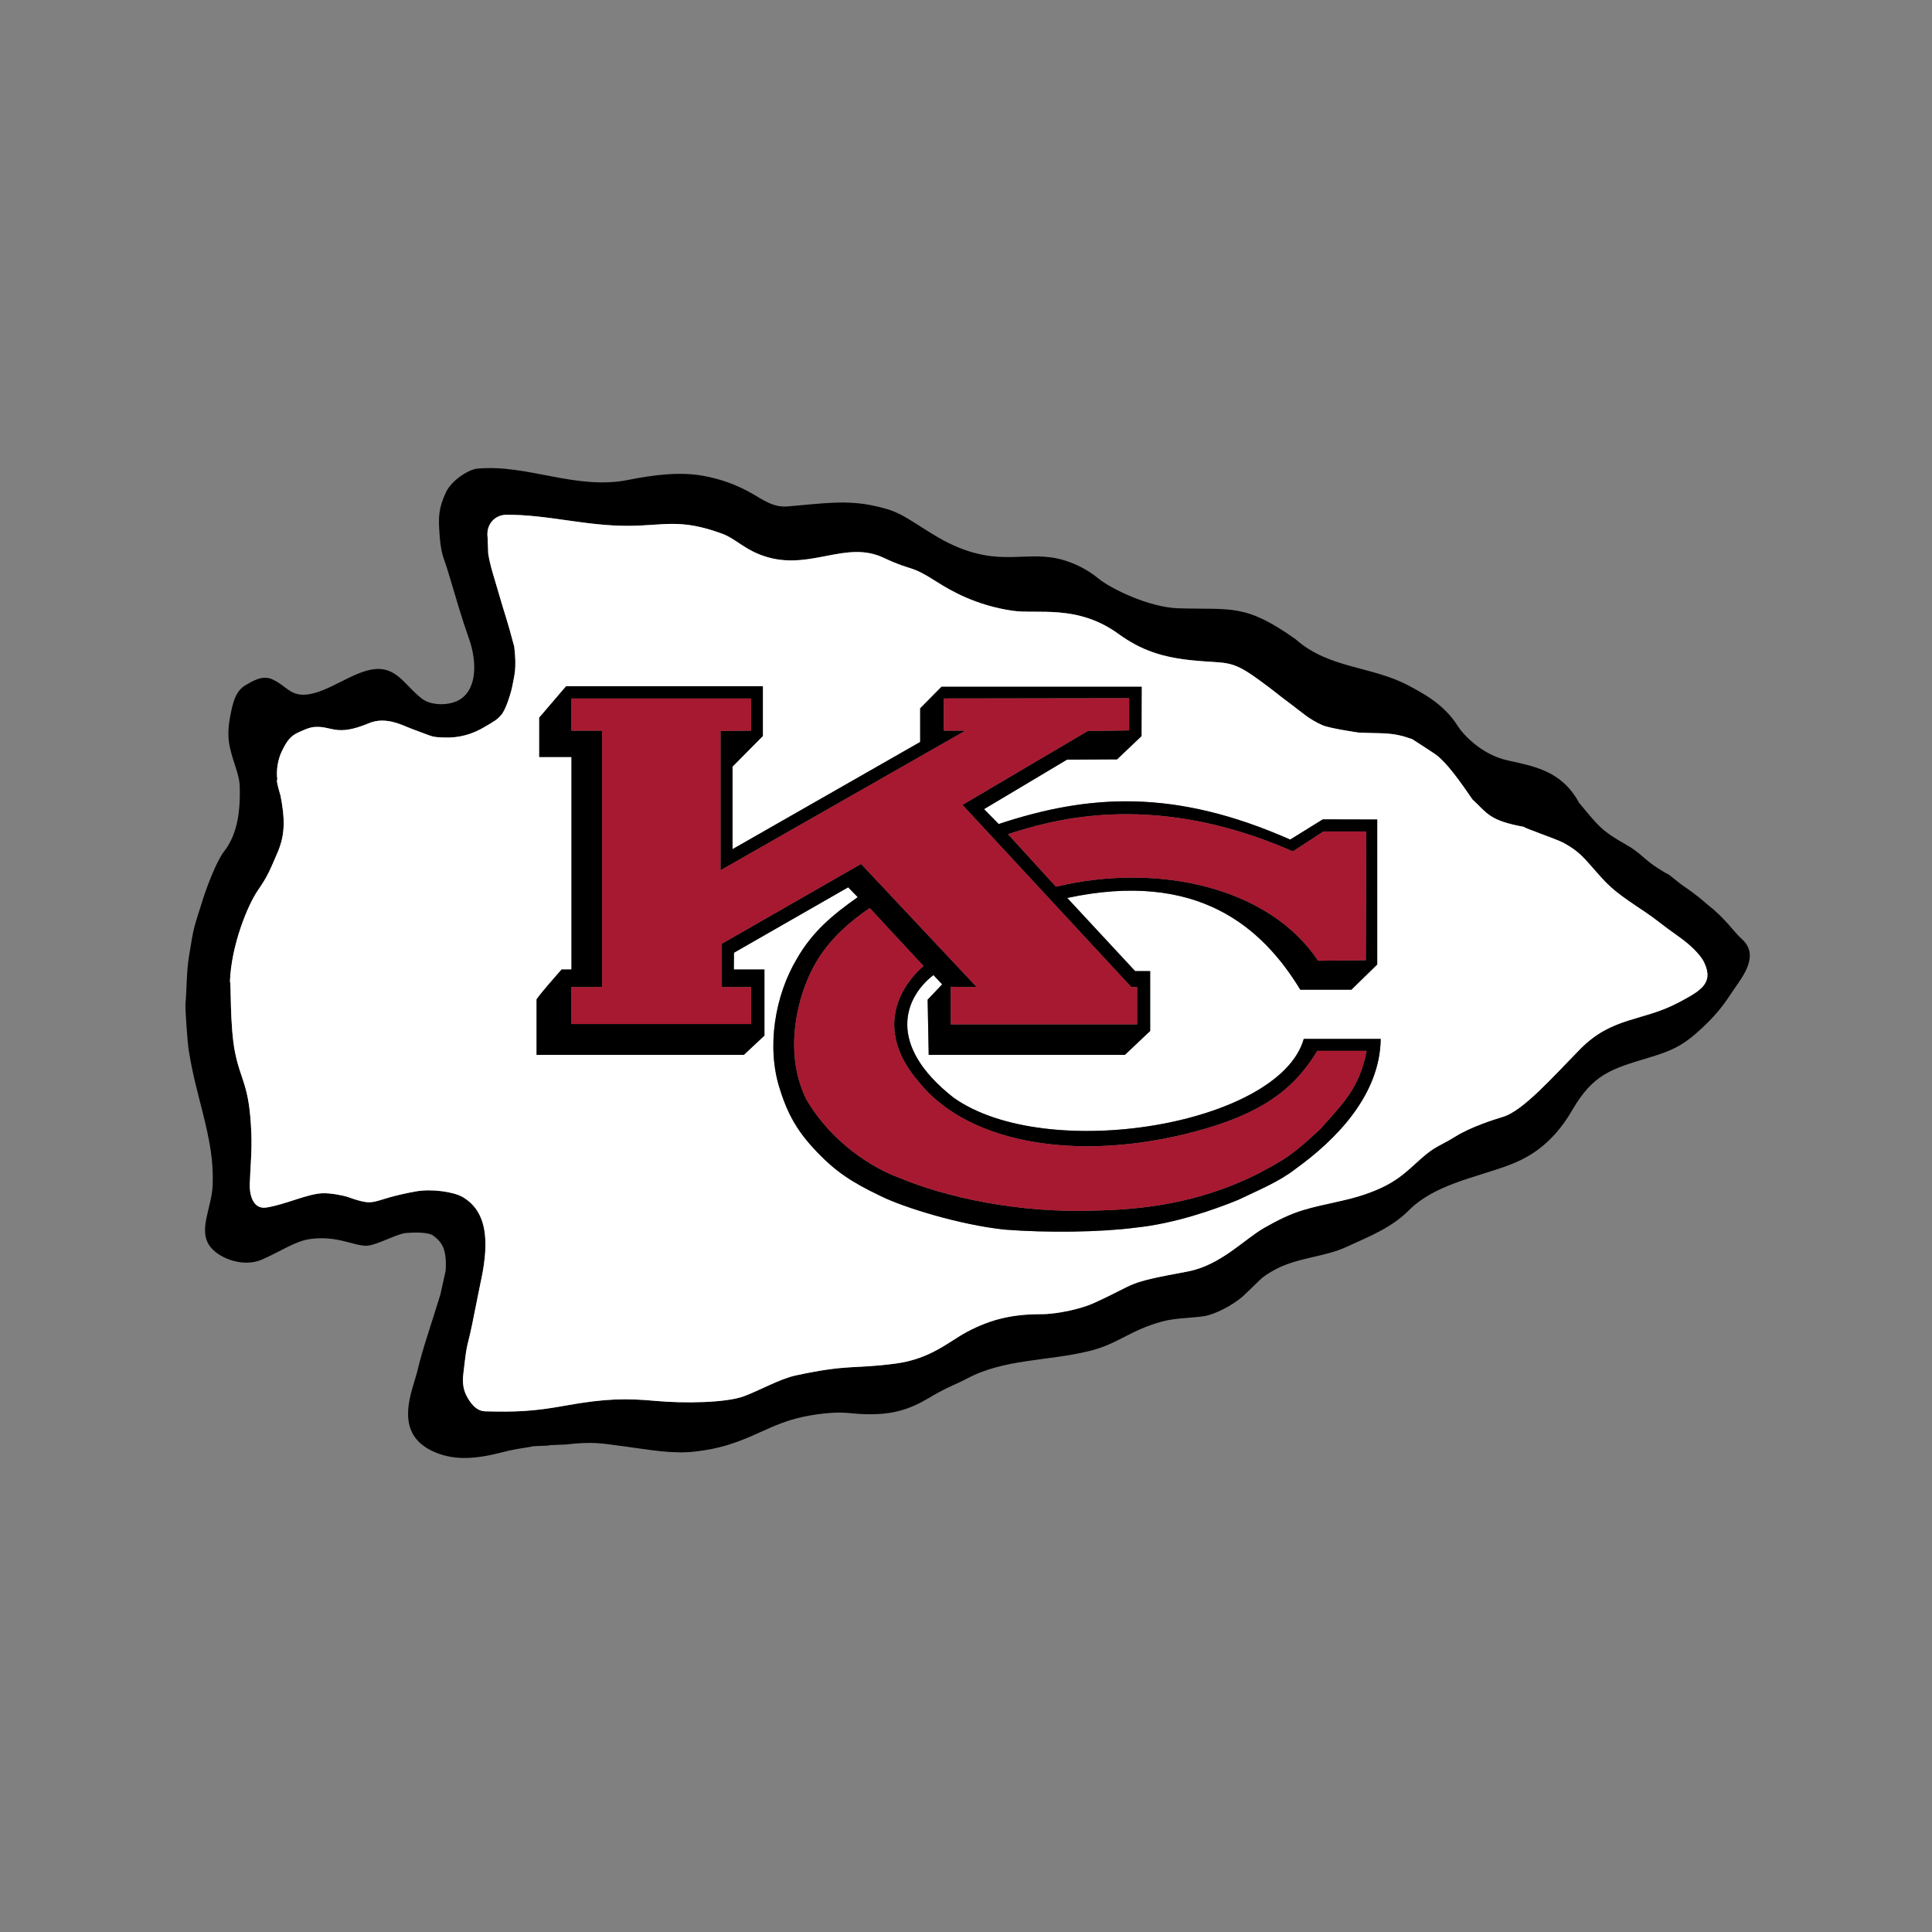 <svg width="512" height="512" viewBox="0 0 512 512" xmlns="http://www.w3.org/2000/svg"><rect x="0" y="0" width="512" height="512" fill="#808080" stroke="none"/><title>kansas-city-chiefs</title><g fill="none"><path d="M444.74 265.715c-9.556 5.062-17.466 3.618-26.072 12.393-7.181 7.323-15.027 16.25-20.337 17.856-2.318.703-8.445 2.62-12.634 5.218-4.147 2.577-5.315 2.495-9.036 5.805-4.411 3.93-6.882 6.75-15 9.552-5.002 1.722-10.912 2.525-16.157 4.095-3.881 1.167-6.986 2.78-10.442 4.737-5.27 2.98-11.614 9.969-20.328 11.587-17.263 3.21-12.678 2.859-24.987 8.425-3.057 1.383-9.365 2.889-13.794 2.889-7.403 0-13.177 1.219-19.694 4.685-4.746 2.524-9.578 7.162-18.896 8.398-11.501 1.523-12.144.083-26.429 3.137-4.333.928-9.799 4.086-13.937 5.578-4.637 1.675-15.57 1.887-23.298 1.18-7.542-.69-13.082-.703-23.984 1.271-8.445 1.527-12.99 1.7-21.188 1.492-1.845-.052-3.235-1.349-4.433-3.288-1.424-2.308-1.593-4.333-1.28-6.88.66-5.349.542-5.609 1.81-10.563.382-1.505 2.28-11.322 2.613-12.827 2.11-9.44 2.766-18.966-4.68-23.261-2.327-1.34-8.11-2.208-12.296-1.466-12.609 2.238-9.964 4.355-18.023 1.51-1.354-.478-4.78-1.098-6.773-1.016-4.038.16-9.782 2.985-14.866 3.783-3.57.564-4.503-3.41-4.412-6.251.152-4.403.613-8.633.413-13.556-.517-12.889-2.77-13.583-4.325-21.352-1.41-7.05-1.003-19.014-1.341-18.675.351-9.87 4.828-20.502 7.376-24.18 2.666-3.848 3.24-5.423 5.267-10.134 2.145-4.98 1.854-9.388.764-14.984-.021-.13-1.32-4.268-.85-4.268-.374-2.638.264-5.527 1.106-7.318 1.36-2.903 2.423-4.308 4.594-5.245 1.342-.586 2.757-1.289 4.186-1.388 4.689-.33 5.63 2.668 14.393-.998 4.532-1.904 9.04.646 11.267 1.462 6.074 2.204 5.019 2.204 8.887 2.334 3.673.117 7.216-.811 10.629-2.88 1.963-1.198 3.447-1.853 4.607-3.545 1.003-1.457 2.323-5.479 2.679-7.557.438-2.529 1.141-4.116.438-10.107-1.94-7.401-2.644-8.989-3.973-13.674-1.076-3.817-2.379-7.474-2.926-10.975-.013-.065-.156-4.251-.156-4.251-.474-3.501 1.91-6.013 4.94-6.039 10.855-.087 21.032 3.002 32.508 2.928 9.465-.06 13.49-1.995 24.63 2.057 3.878 1.405 6.175 4.576 12.25 6.29 11.548 3.253 20.731-4.53 30.613.117 8.215 3.86 6.487 1.531 14.207 6.45 3.603 2.295 10.303 6.17 19.907 7.583 6.656.98 17.202-1.765 28.074 6.113 6.113 4.429 11.705 6.216 19.52 7.027 9.21.95 10.104-.347 17.363 4.907 5.345 3.865 3.873 3.006 9.262 7.014 2.44 1.813 4.354 3.661 7.884 5.245 2.015.906 9.76 1.987 9.522 1.974 6.882.351 8.818-.213 14.284 1.726-.117-.121 7.056 4.581 5.805 3.766 3.291 2.147 7.073 7.687 10.247 12.268 3.882 3.522 4.233 5.57 13.85 7.279-1.858-.33 8.654 3.292 10.238 4.173 4.13 2.295 5.185 3.705 8.853 7.878 3.786 4.316 5.297 5.47 12.943 10.576 2.966 1.987 3.495 2.694 9.157 6.715 2.332 1.657 5.284 4.338 6.335 6.542 2.674 5.596-1.06 7.587-6.873 10.663m7.928-25.842c-3.526-3.171-6.439-4.945-7.407-5.704-5.293-4.165-.834-.877-5.914-4.087-3.586-2.264-4.602-4.086-8.293-6.168-6.62-3.731-7.307-4.833-12.6-11.18-4.584-8.454-11.788-9.634-19.004-11.244-6.968-1.548-11.914-7.105-13.09-9.018-3.708-5.996-9.704-8.963-12.878-10.685-9.878-5.349-21.262-4.494-30.154-12.398-13.407-9.513-16.937-7.752-31.03-8.186-7.773-.234-17.976-5.197-21.293-7.956-2.792-2.32-6.013-3.848-8.892-4.737-9.934-3.054-16.742 2.2-30.631-4.555-4.056-1.978-7.72-4.69-11.71-6.984-2.484-1.427-4.381-2.117-8.267-2.954-7.355-1.592-13.75-.573-22.656.182-4.176.36-6.656-1.857-10.494-3.93-3.53-1.9-7.294-3.302-11.953-4.165-6.04-1.12-12.89-.33-19.903 1.072-13.889 2.789-26.64-4.234-40.035-2.985-2.267.213-6.765 3.058-8.272 6.242-2.023 4.278-2.023 6.746-1.723 10.971.404 5.735 1.085 6.143 2.205 9.874 2.436 8.099 3.67 12.506 5.606 17.968 2.257 6.346 2.18 14.072-3.17 16.536-2.583 1.189-6.869 1.215-9.296-.629-3.764-2.867-5.826-6.906-10.077-7.739-5.675-1.119-12.474 4.694-18.505 6.277-6.04 1.592-6.808-1.691-11.006-3.635-2.792-1.293-5.48.59-7.043 1.458-2.826 1.574-3.512 4.824-4.168 8.285-.525 2.772-.755 5.35-.07 8.373 1 4.385 2.463 7.023 2.571 10.081.274 7.687-.96 13.327-4.138 17.383-2.023 2.577-4.663 9.704-5.496 12.333-2.788 8.81-2.453 7.275-3.8 15.456-.694 4.173-.577 8.858-.946 12.767-.07.716.465 9.604.894 12.255 1.064 6.568 2.297 10.797 3.678 16.332 1.993 8 2.853 12.967 2.653 19.157-.2 6.334-4.199 12.29-.4 16.758 2.362 2.78 8.515 5.288 13.516 3.08 5.072-2.238 8.775-4.885 12.761-5.427 7.342-1.01 12.062 2.13 15.248 1.757 2.81-.33 7.75-3.15 10.078-3.345 1.854-.156 5.87-.334 7.285.72 2.232 1.675 3.617 3.527 3.244 9.314-.01.083-1.36 6.165-1.377 6.212-2.31 7.614-4.806 14.676-6.004 19.899-1.247 5.457-7.238 17.265 4.923 22.102 5.12 2.035 10.533 1.64 17.241-.087 3.4-.876 4.807-1.015 7.985-1.544 0-.239 4.759-.152 4.759-.386l4.233-.178c7.485-.842 9.274-.33 15.982.547 6.23.815 12.196 2.017 18.379 1.314 3.096-.351 6.152-.941 9.179-1.913 8.661-2.763 12.686-6.52 23.124-7.939 8.645-1.17 8.649.27 16.225-.09 7.942-.378 12.357-3.757 15.7-5.57 4.056-2.204 5.115-2.382 7.829-3.831 9.812-5.245 21.335-4.594 32.36-7.284 7.75-1.891 10.78-5.54 19.437-7.856 3.44-.92 7.216-.859 10.894-1.37 2.822-.396 7.802-2.894 10.59-5.467 4.776-4.416 4.25-4.594 7.967-6.689 6.191-3.496 13.212-3.388 19.438-6.277 5.8-2.685 11.758-4.971 16.351-9.6 6.687-6.741 17.242-8.628 25.92-11.778 5.107-1.856 11.82-5.136 17.455-14.862 5.527-9.53 10.416-10.893 20.242-13.851 6.534-1.965 9.352-3.358 14.388-8.1 4.533-4.268 6.161-7.014 8.193-10.003 2.332-3.435 6.917-9.066 2.05-13.378-2.137-1.896-4.299-5.418-8.888-8.94" fill="#000"/><path d="M343.255 309.828c-4.337 3.384-9.981 5.674-15.096 8.138-6.348 2.612-16.933 6.312-27.158 7.366-9.352 1.232-23.459 1.41-34.743.53-11.64-1.233-26.633-5.779-32.98-8.95-7.764-3.7-11.819-6.52-16.578-11.418-4.94-5.149-7.763-9.552-10.055-16.953-3.526-10.927-1.355-24.648 4.585-34.535 4.055-7.049 9.309-11.491 16.086-16.25l-2.54-2.607-30.267 17.34-.034 4.441h8.115v17.513l-5.467 5.11H142.2v-14.589c-.351-.139 6.635-8.034 6.635-8.034h2.609v-56.32h-8.536v-10.43l7.125-8.316h52.132v13.179l-8.041 8.108v21.885l49.731-28.41v-8.91l5.644-5.713h53.053l-.035 13.075-6.49 6.168-13.265.07-21.974 13.114 3.877 3.943c23.815-7.891 46.562-9.444 77.25 4.121l8.644-5.353 14.424.035v38.413l-6.843 6.693h-13.542c-10.09-16.562-27.197-31.71-61.762-24.314l17.988 19.382h3.986v15.864l-6.7 6.338h-51.993l-.282-14.628 3.842-4.047-2.292-2.473c-7.585 5.817-12.7 18.328 5.293 32.462 24.687 17.586 86.415 7.188 92.836-15.544h20.39c-.179 14.802-11.71 26.649-22.648 34.505M445.28 248.51c-5.662-4.017-6.191-4.728-9.157-6.715-7.646-5.106-9.157-6.26-12.943-10.576-3.668-4.173-4.724-5.583-8.853-7.874-1.584-.885-12.096-4.507-10.238-4.173-9.617-1.713-9.968-3.761-13.85-7.283-3.174-4.581-6.956-10.121-10.247-12.268 1.25.815-5.922-3.887-5.805-3.761-5.466-1.944-7.402-1.38-14.284-1.731.239.013-7.507-1.068-9.522-1.974-3.53-1.584-5.444-3.432-7.884-5.245-5.389-4.008-3.917-3.15-9.262-7.014-7.259-5.254-8.153-3.957-17.362-4.907-7.816-.81-13.408-2.598-19.521-7.027-10.872-7.878-21.418-5.132-28.074-6.113-9.604-1.414-16.304-5.288-19.907-7.582-7.72-4.92-5.992-2.59-14.207-6.451-9.882-4.646-19.065 3.136-30.614-.117-6.074-1.714-8.37-4.88-12.248-6.29-11.141-4.052-15.166-2.117-24.631-2.057-11.471.074-21.653-3.015-32.507-2.928-3.03.026-5.415 2.538-4.941 6.039 0 0 .143 4.186.156 4.251.547 3.5 1.85 7.158 2.926 10.975 1.329 4.685 2.032 6.273 3.973 13.674.703 5.99 0 7.578-.438 10.107-.356 2.078-1.676 6.1-2.68 7.557-1.159 1.692-2.643 2.347-4.606 3.544-3.413 2.07-6.956 2.998-10.629 2.88-3.868-.125-2.813-.125-8.887-2.333-2.228-.816-6.735-3.366-11.267-1.462-8.762 3.67-9.704.668-14.393.998-1.429.1-2.844.802-4.186 1.388-2.17.937-3.23 2.342-4.594 5.245-.842 1.791-1.48 4.68-1.107 7.318-.469 0 .83 4.138.851 4.268 1.09 5.6 1.38 10.004-.764 14.988-2.028 4.711-2.6 6.282-5.267 10.134-2.548 3.674-7.025 14.307-7.376 24.176.338-.339-.07 11.626 1.341 18.675 1.555 7.77 3.808 8.463 4.325 21.352.2 4.923-.26 9.153-.408 13.556-.096 2.841.838 6.815 4.407 6.251 5.084-.798 10.828-3.622 14.866-3.783 1.993-.082 5.419.538 6.773 1.015 8.059 2.846 5.414.73 18.023-1.51 4.186-.741 9.969.127 12.296 1.467 7.446 4.299 6.79 13.821 4.68 23.265-.334 1.5-2.231 11.318-2.613 12.823-1.268 4.954-1.15 5.214-1.81 10.563-.313 2.547-.144 4.572 1.28 6.88 1.198 1.94 2.588 3.236 4.433 3.288 8.197.209 12.743.035 21.188-1.492 10.902-1.974 16.442-1.96 23.984-1.27 7.729.706 18.661.494 23.298-1.18 4.138-1.493 9.604-4.651 13.937-5.58 14.285-3.053 14.928-1.609 26.43-3.136 9.317-1.236 14.149-5.874 18.895-8.398 6.517-3.462 12.291-4.685 19.694-4.685 4.429 0 10.737-1.506 13.794-2.89 12.309-5.565 7.724-5.214 24.987-8.424 8.714-1.618 15.057-8.602 20.328-11.587 3.456-1.956 6.56-3.57 10.442-4.737 5.245-1.57 11.155-2.373 16.156-4.095 8.12-2.802 10.59-5.622 15.001-9.552 3.721-3.31 4.89-3.228 9.036-5.805 4.19-2.598 10.316-4.515 12.634-5.218 5.31-1.605 13.156-10.533 20.337-17.851 8.606-8.78 16.516-7.336 26.073-12.398 5.813-3.076 9.547-5.067 6.873-10.663-1.05-2.204-4.003-4.885-6.335-6.542" fill="#FFF"/><path d="M362.161 278.496c-1.906 10.042-6.49 14.098-12.17 20.618-7.585 7.05-9.135 7.93-16.716 11.982-13.051 6.52-26.632 9.336-42.15 9.691-21.696.88-40.917-3.704-52.736-8.632-7.233-2.647-17.988-9.345-24.687-20.793-5.47-11.105-2.792-22.909-.851-28.722 2.436-7.049 6.313-14.276 17.636-21.993l14.25 15.365c-7.229 6.273-12.522 17.725-1.198 30.765 13.546 16.918 44.408 21.673 76.507 12.16 16.577-4.933 23.806-11.808 29.064-20.441h13.051zM191.303 250.09v11.492h7.758v9.795h-47.616v-9.795h8.11v-67.947h-8.11v-8.528h47.616v8.528l-8.114.07v36.934l64.905-37.004h-5.718v-8.528l49.102-.07v8.529l-10.937.139-33.241 19.595 44.742 48.282 1.55.03v9.839h-49.38v-9.939l6.878.07-30.653-32.635-36.892 21.143zm151.316-24.457l8.115-5.284h11.354l-.14 34.114-12.625.139c-12.878-19.348-42.15-26.15-69.487-19.625l-12.7-13.92c9.7-3.003 37.04-12.338 75.483 4.576zm-89.945 65.235c-17.988-14.133-12.878-26.644-5.293-32.462l2.297 2.469-3.847 4.051.287 14.628h51.989l6.7-6.342v-15.86h-3.987l-17.988-19.386c34.565-7.397 51.676 7.752 61.762 24.319h13.542l6.843-6.694v-38.417l-14.423-.035-8.64 5.357c-30.688-13.565-53.44-12.016-77.25-4.12l-3.882-3.948 21.979-13.11 13.264-.074 6.49-6.168.031-13.07H249.5l-5.644 5.708v8.915l-49.731 28.41v-21.886l8.036-8.108v-13.179h-52.127l-7.125 8.316v10.429h8.536v56.316h-2.614s-6.982 7.9-6.63 8.039v14.588h54.92l5.466-5.114v-17.513h-8.11l.034-4.438 30.263-17.339 2.54 2.603c-6.774 4.763-12.027 9.201-16.087 16.25-5.94 9.891-8.11 23.612-4.58 34.535 2.292 7.401 5.11 11.808 10.05 16.958 4.764 4.897 8.815 7.717 16.578 11.413 6.348 3.175 21.34 7.722 32.98 8.954 11.289.88 25.395.702 34.743-.53 10.23-1.054 20.81-4.758 27.163-7.365 5.114-2.469 10.754-4.755 15.096-8.139 10.933-7.86 22.465-19.703 22.643-34.504h-20.39c-6.421 22.731-68.144 33.125-92.836 15.543z" fill="#000"/><path fill="#A71930" d="M258.848 261.58l-6.877-.07v9.94h49.38v-9.835l-1.55-.035-44.743-48.282 33.241-19.59 10.937-.144v-8.528l-49.102.07v8.528h5.719l-64.906 37.003v-36.93l8.115-.073v-8.529h-47.617v8.529h8.11v67.946h-8.11v9.8h47.617v-9.8h-7.763v-11.487l36.896-21.143z"/><path d="M320.045 298.936c-32.099 9.513-62.96 4.759-76.507-12.16-11.323-13.04-6.03-24.492 1.199-30.765l-14.25-15.36c-11.32 7.712-15.2 14.94-17.636 21.989-1.941 5.813-4.62 17.617.85 28.722 6.7 11.452 17.455 18.15 24.688 20.792 11.818 4.932 31.04 9.513 52.736 8.633 15.517-.356 29.098-3.171 42.15-9.691 7.58-4.052 9.13-4.933 16.716-11.982 5.679-6.52 10.268-10.572 12.17-20.619h-13.052c-5.257 8.633-12.487 15.509-29.064 20.441m29.278-44.333l12.626-.139.139-34.114h-11.354l-8.115 5.284c-38.442-16.914-65.783-7.579-75.482-4.577l12.7 13.92c27.335-6.524 56.608.278 69.486 19.626" fill="#A71930"/></g></svg>